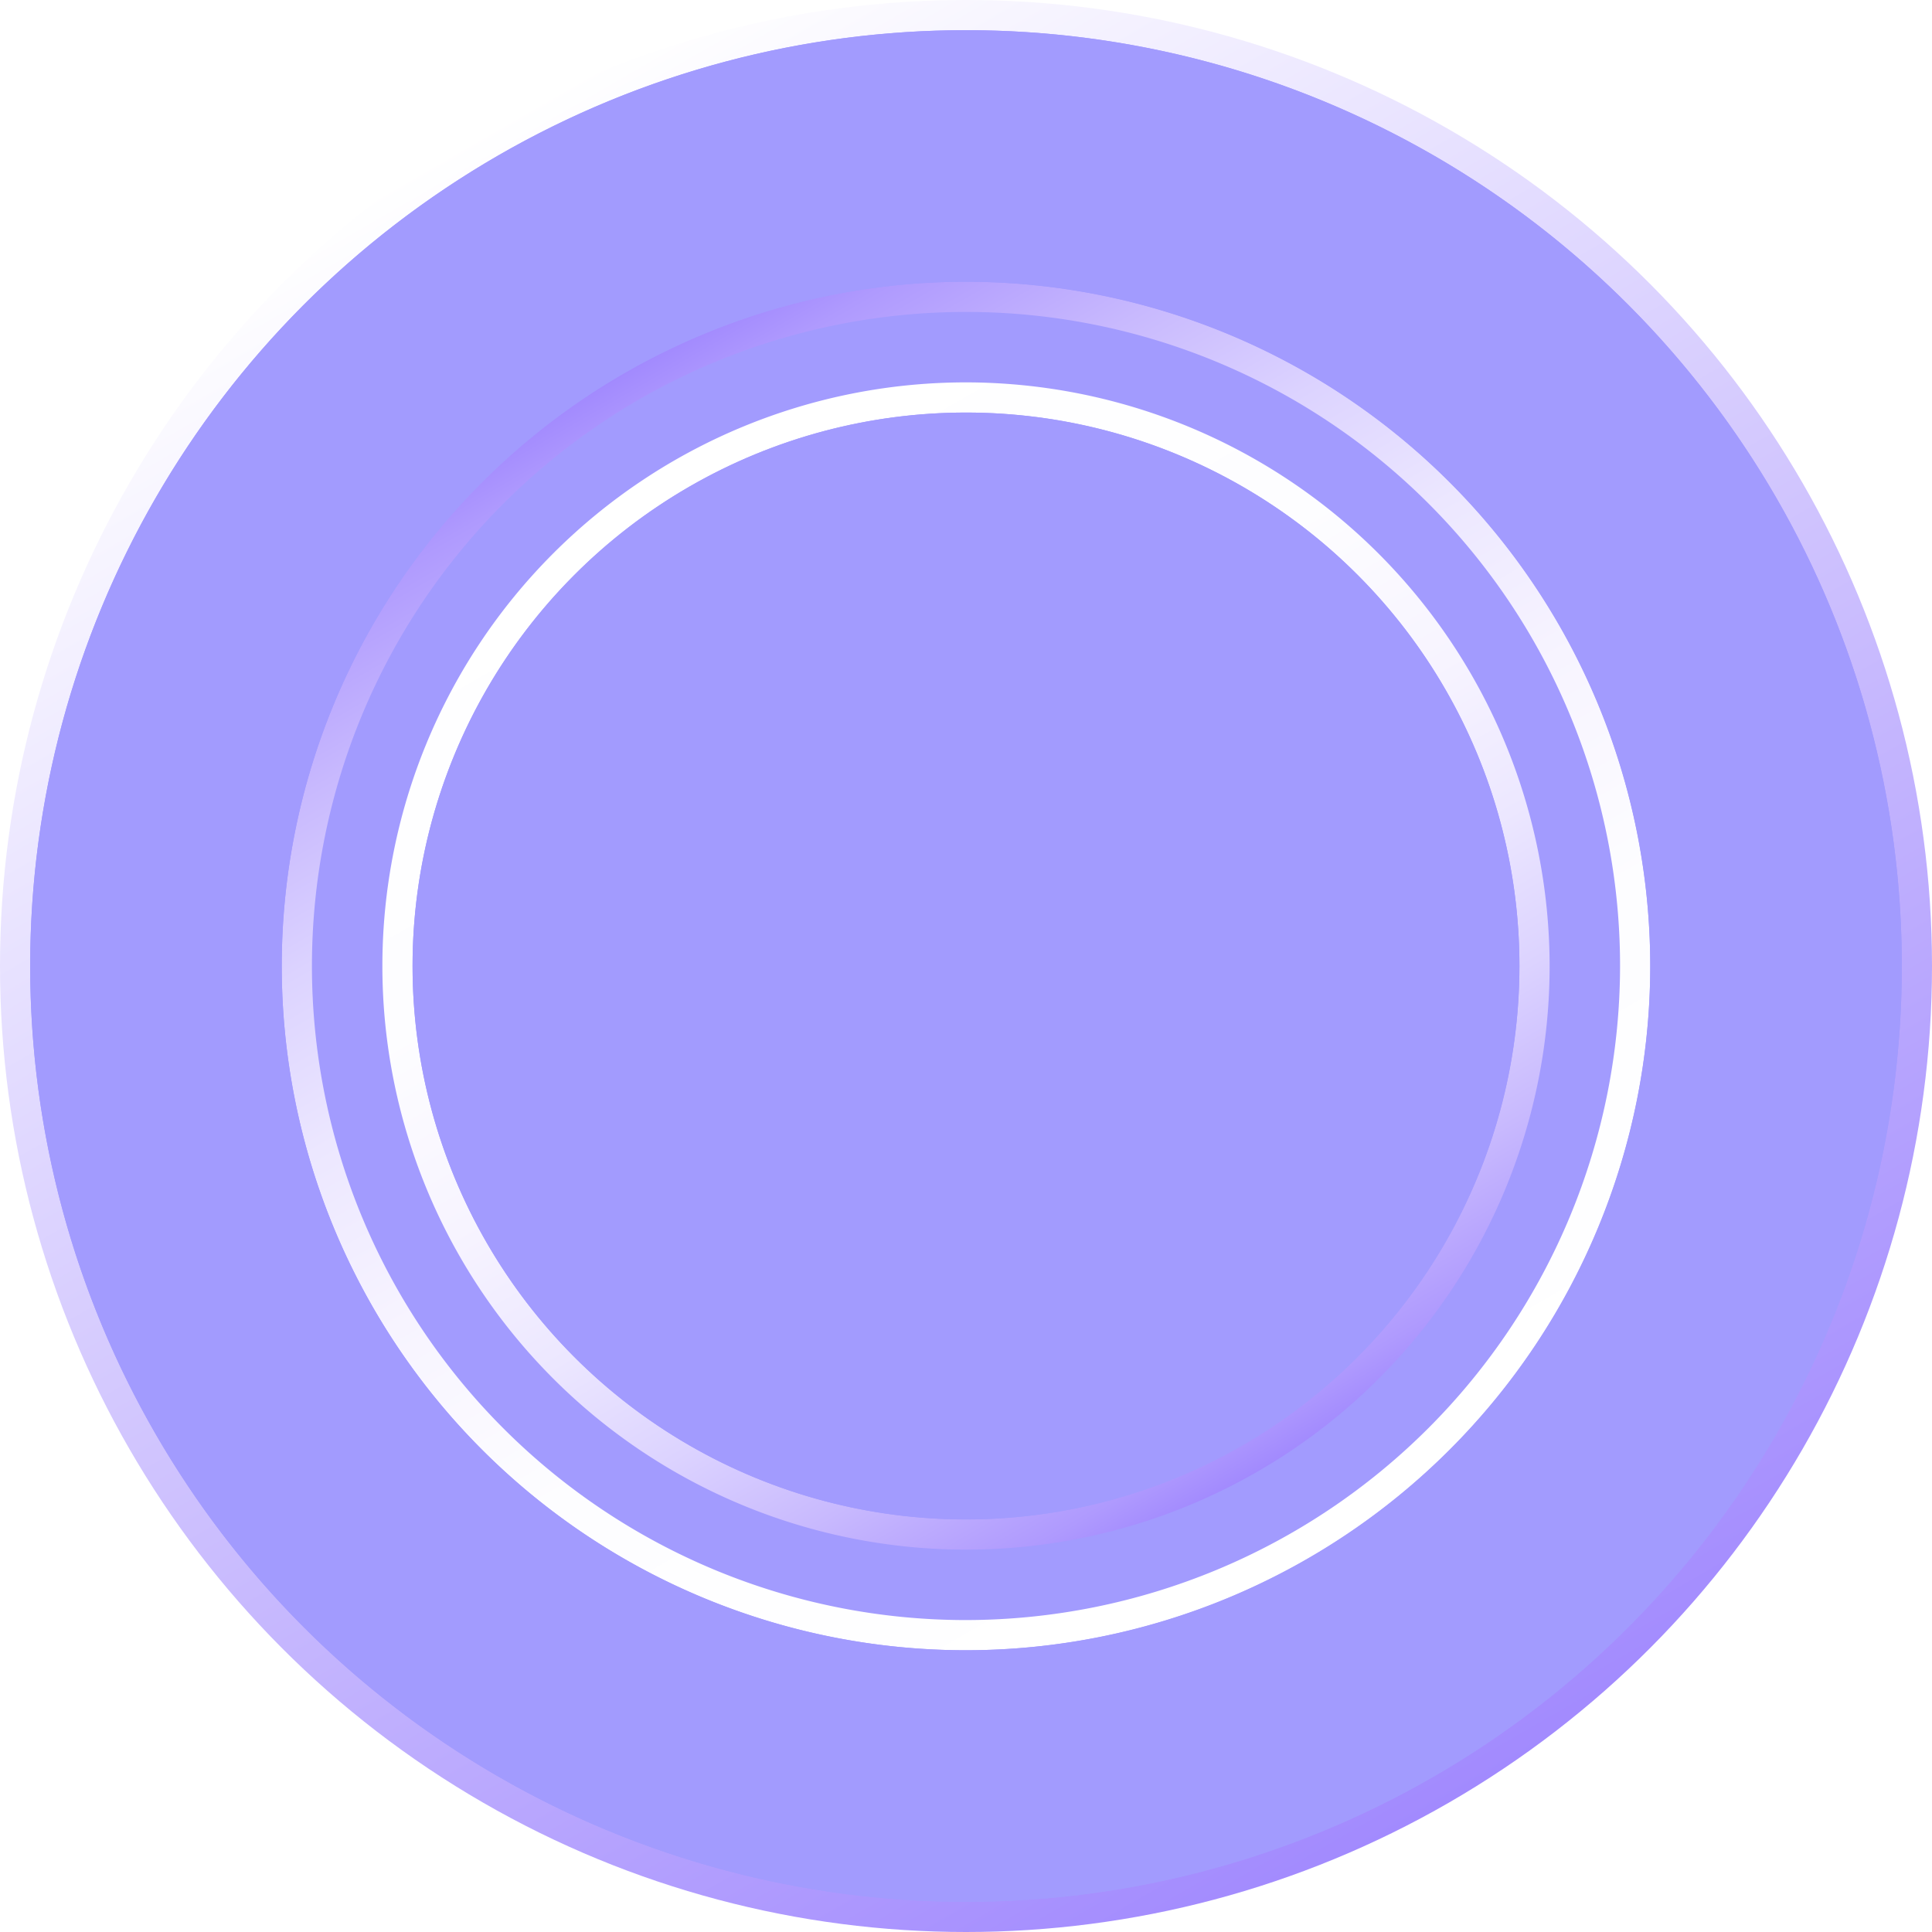 <svg id="Layer_1" data-name="Layer 1" xmlns="http://www.w3.org/2000/svg" xmlns:xlink="http://www.w3.org/1999/xlink" viewBox="0 0 192 192"><defs><style>.cls-1,.cls-4{filter:url(#AI_GaussianBlur_7);}.cls-2{fill:url(#linear-gradient);}.cls-3{fill:#a29bfe;}.cls-4{fill:url(#linear-gradient-2);}.cls-5{fill:url(#linear-gradient-3);filter:url(#AI_GaussianBlur_4);}</style><filter id="AI_GaussianBlur_7" name="AI_GaussianBlur_7"><feGaussianBlur stdDeviation="7"/></filter><linearGradient id="linear-gradient" x1="48.01" y1="12.88" x2="143.99" y2="179.12" gradientUnits="userSpaceOnUse"><stop offset="0" stop-color="#fff"/><stop offset="0.81" stop-color="#b4a1fe"/><stop offset="1" stop-color="#a28afe"/></linearGradient><linearGradient id="linear-gradient-2" x1="655.01" y1="333.78" x2="712.99" y2="434.22" gradientUnits="userSpaceOnUse"><stop offset="0" stop-color="#fff"/><stop offset="0.31" stop-color="#fdfdff"/><stop offset="0.48" stop-color="#f7f4ff"/><stop offset="0.62" stop-color="#ece7ff"/><stop offset="0.74" stop-color="#dcd3ff"/><stop offset="0.85" stop-color="#c8b9fe"/><stop offset="0.96" stop-color="#af9afe"/><stop offset="1" stop-color="#a28afe"/></linearGradient><linearGradient id="linear-gradient-3" x1="717.99" y1="442.88" x2="650.01" y2="325.12" xlink:href="#linear-gradient-2"/><filter id="AI_GaussianBlur_4" name="AI_GaussianBlur_4"><feGaussianBlur stdDeviation="4"/></filter></defs><title>black-man</title><g id="piece"><g id="shadow_bg" data-name="shadow bg" class="cls-1"><circle class="cls-2" cx="96" cy="96" r="96"/></g><circle id="bg" class="cls-3" cx="96" cy="96" r="93"/><path class="cls-4" d="M684,326a58,58,0,1,0,58,58A58.07,58.07,0,0,0,684,326Zm0,113a55,55,0,1,1,55-55A55.06,55.06,0,0,1,684,439Z" transform="translate(-588 -288)"/><circle id="small_bg" data-name="small bg" class="cls-3" cx="96" cy="96" r="55"/><path class="cls-5" d="M684,316a68,68,0,1,0,68,68A68.07,68.07,0,0,0,684,316Zm0,133a65,65,0,1,1,65-65A65.08,65.08,0,0,1,684,449Z" transform="translate(-588 -288)"/><path id="ring" class="cls-3" d="M684,291a93,93,0,1,0,93,93A93,93,0,0,0,684,291Zm0,161a68,68,0,1,1,68-68A68.07,68.07,0,0,1,684,452Z" transform="translate(-588 -288)"/></g></svg>